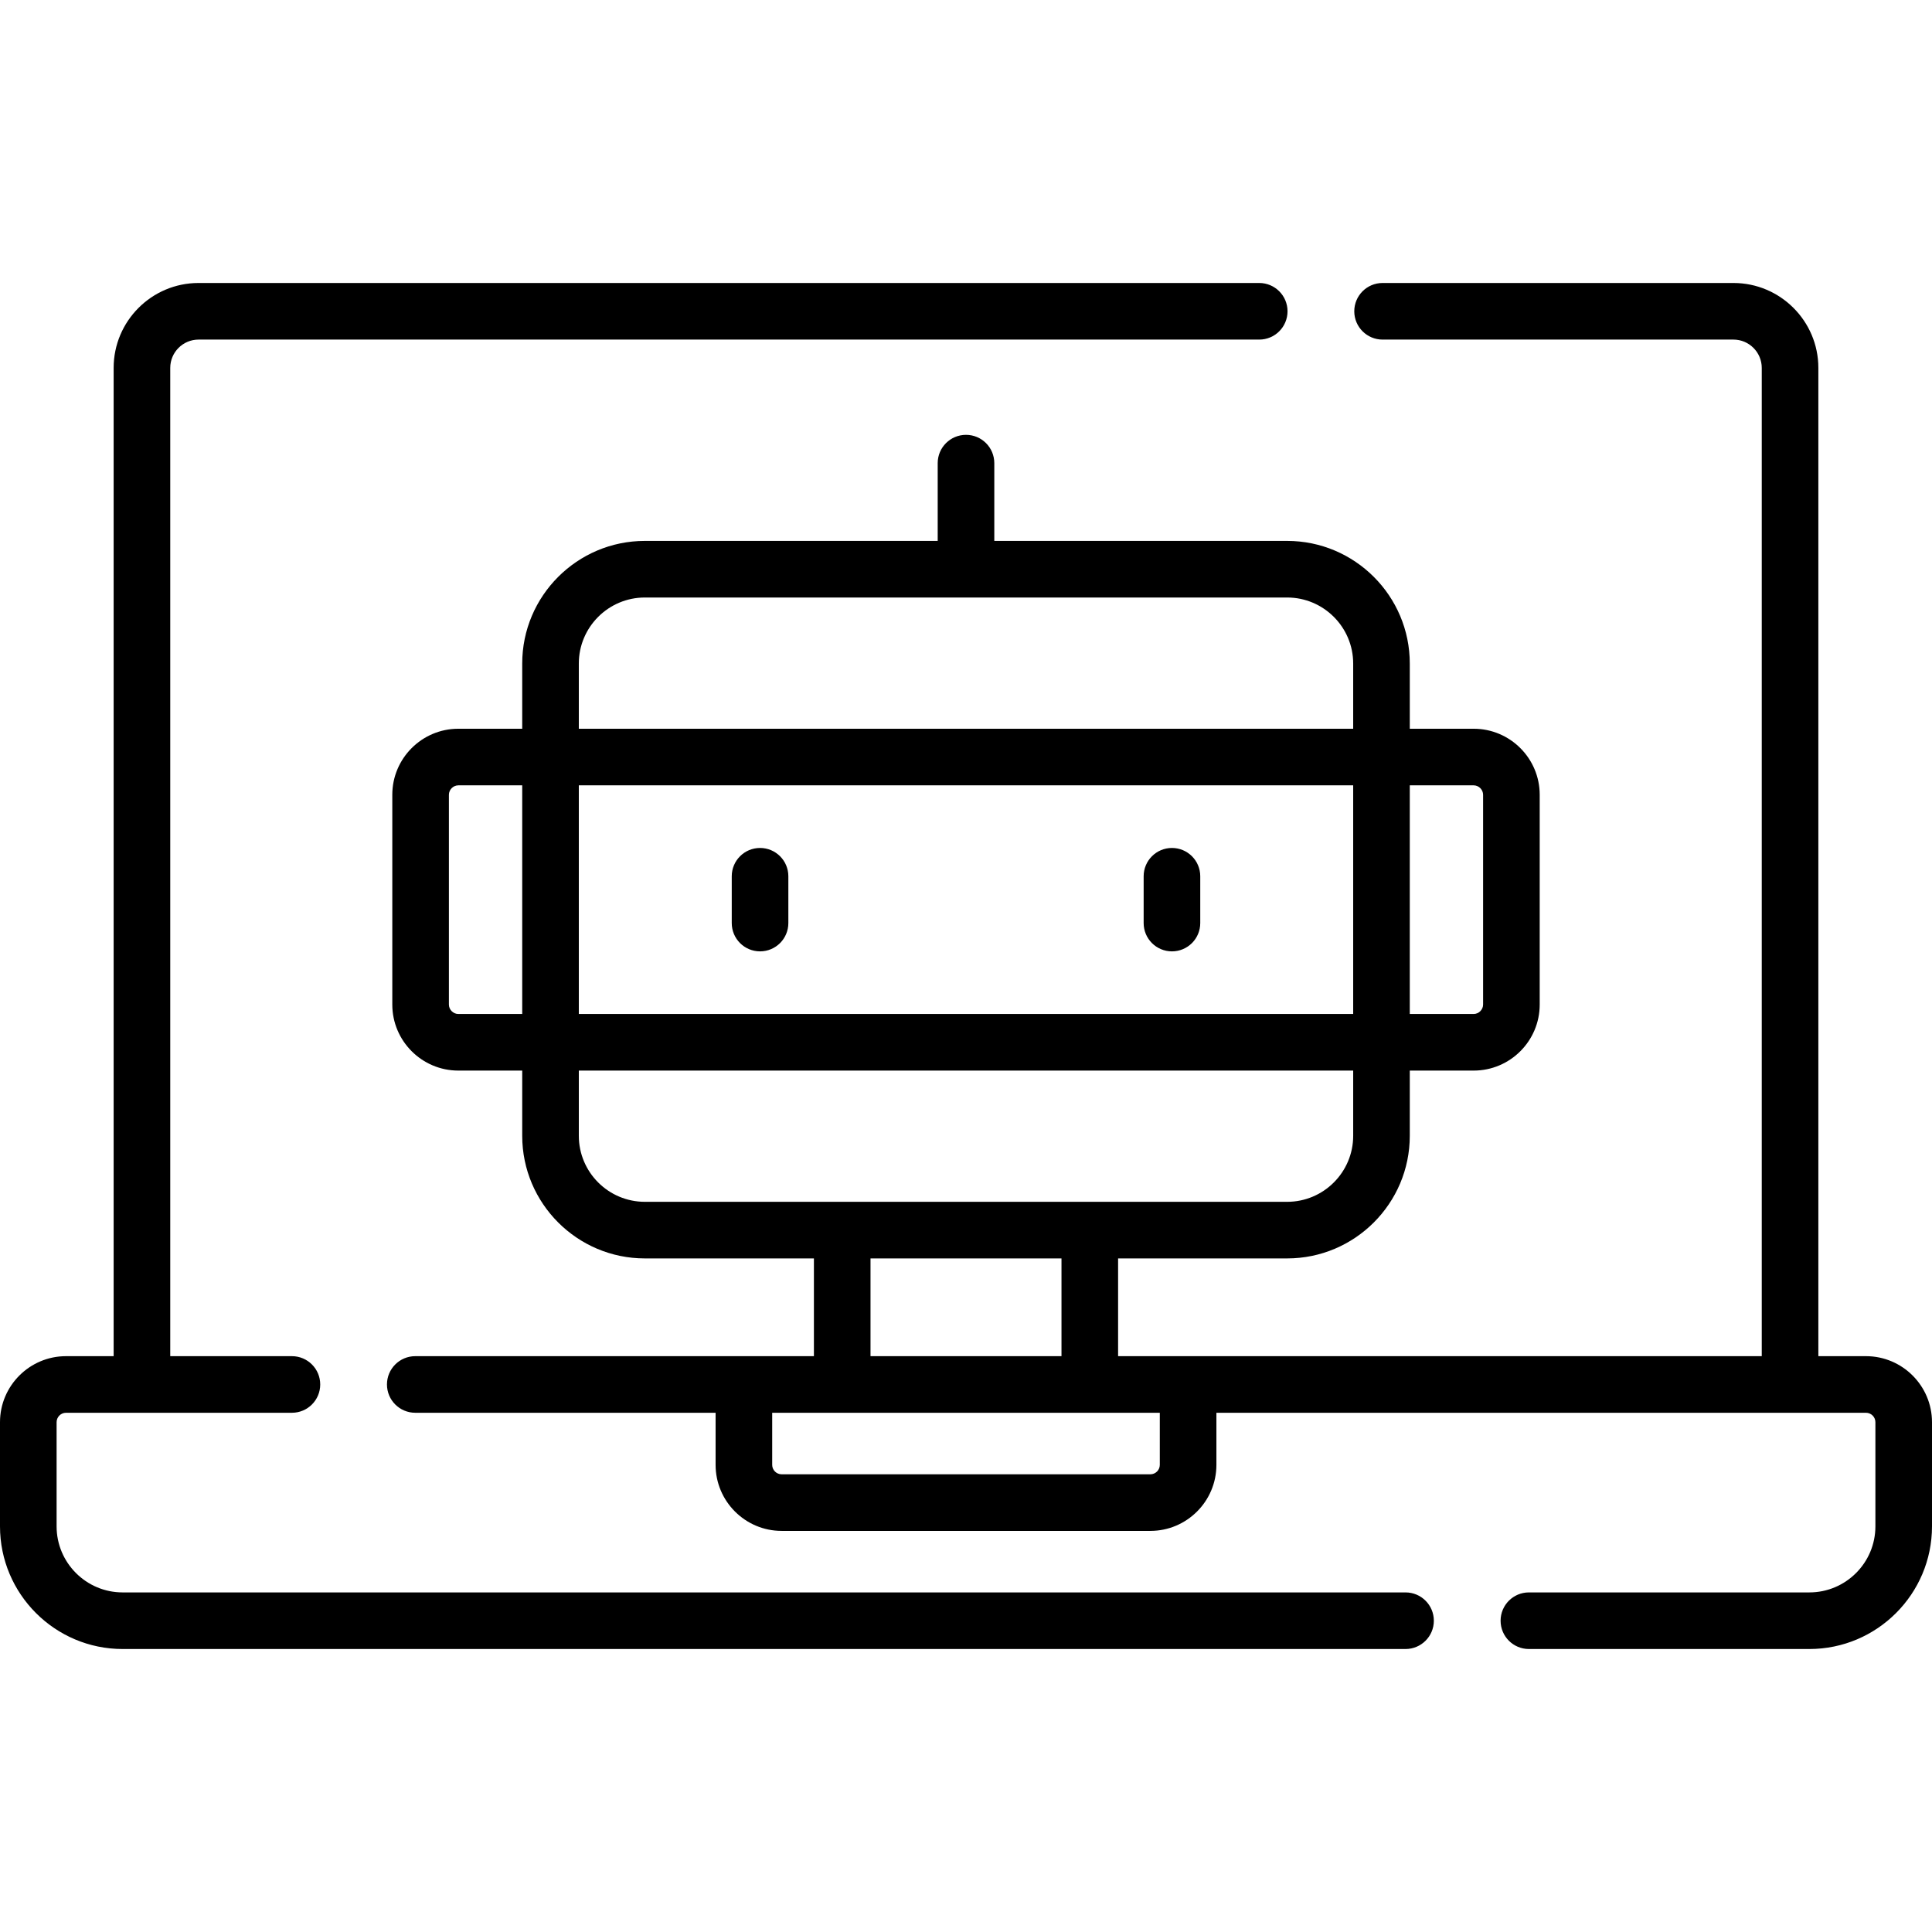 <svg id="Capa_1" enable-background="new 0 0 512 512" height="512" viewBox="0 0 512 512" width="512" xmlns="http://www.w3.org/2000/svg"><g><path d="m494.5 359.398h-12.617v-261.904c0-12.406-10.094-22.5-22.5-22.5h-92.987c-4.143 0-7.5 3.357-7.5 7.5s3.357 7.5 7.5 7.5h92.987c4.136 0 7.5 3.364 7.5 7.5v261.904h-170.577v-25.905h44.802c17.921 0 32.5-14.579 32.5-32.5v-17.277h16.93c9.649 0 17.5-7.851 17.5-17.5v-55.593c0-9.649-7.851-17.5-17.5-17.5h-16.93v-17.277c0-17.921-14.579-32.5-32.5-32.5h-77.608v-20.611c0-4.143-3.357-7.5-7.5-7.5s-7.5 3.357-7.5 7.5v20.611h-77.607c-17.921 0-32.5 14.579-32.5 32.5v17.277h-16.93c-9.649 0-17.5 7.851-17.5 17.5v55.593c0 9.649 7.851 17.5 17.5 17.5h16.93v17.277c0 17.921 14.579 32.5 32.5 32.5h44.802v25.905h-105.645c-4.143 0-7.5 3.357-7.5 7.5s3.357 7.5 7.5 7.5h79.591v13.804c0 9.65 7.851 17.5 17.5 17.5h97.719c9.649 0 17.5-7.85 17.5-17.5v-13.804h172.14c1.379 0 2.5 1.121 2.5 2.5v27.607c0 9.649-7.851 17.5-17.5 17.5h-74.328c-4.143 0-7.5 3.357-7.5 7.5s3.357 7.5 7.5 7.5h74.328c17.921 0 32.5-14.579 32.5-32.5v-27.607c0-9.649-7.851-17.5-17.5-17.5zm-341.107-151.275h205.215v60.593h-205.215zm239.644 2.5v55.593c0 1.355-1.145 2.5-2.5 2.5h-16.93v-60.593h16.93c1.356 0 2.5 1.145 2.5 2.5zm-222.144-52.277h170.215c9.649 0 17.5 7.851 17.5 17.5v17.277h-205.215v-17.277c0-9.65 7.85-17.5 17.5-17.5zm-51.93 107.87v-55.593c0-1.355 1.145-2.5 2.5-2.5h16.93v60.593h-16.93c-1.356 0-2.5-1.145-2.5-2.5zm34.43 34.777v-17.277h205.215v17.277c0 9.649-7.851 17.5-17.5 17.5h-170.215c-9.65 0-17.5-7.85-17.5-17.5zm77.301 32.5h50.611v25.905h-50.611zm76.665 54.709c0 1.379-1.121 2.5-2.5 2.5h-97.719c-1.379 0-2.5-1.121-2.5-2.5v-13.804h102.719z"/><path d="m372.485 422.006h-339.985c-9.649 0-17.5-7.851-17.5-17.5v-27.607c0-1.379 1.121-2.5 2.5-2.5h59.863c4.143 0 7.5-3.357 7.5-7.5s-3.357-7.5-7.5-7.5h-32.246v-261.905c0-4.136 3.364-7.5 7.5-7.5h281.092c4.143 0 7.5-3.357 7.5-7.5s-3.357-7.5-7.5-7.5h-281.092c-12.406 0-22.5 10.094-22.5 22.5v261.904h-12.617c-9.649 0-17.5 7.851-17.5 17.5v27.607c0 17.921 14.579 32.5 32.5 32.5h339.985c4.142 0 7.5-3.357 7.5-7.5 0-4.142-3.357-7.499-7.5-7.499z"/><path d="m201.421 224.718c-4.143 0-7.5 3.357-7.5 7.5v12.404c0 4.143 3.357 7.5 7.5 7.5s7.5-3.357 7.5-7.5v-12.404c0-4.143-3.357-7.5-7.5-7.5z"/><path d="m310.579 224.718c-4.143 0-7.5 3.357-7.5 7.5v12.404c0 4.143 3.357 7.5 7.5 7.5s7.5-3.357 7.5-7.5v-12.404c0-4.143-3.357-7.5-7.5-7.5z"/></g></svg>